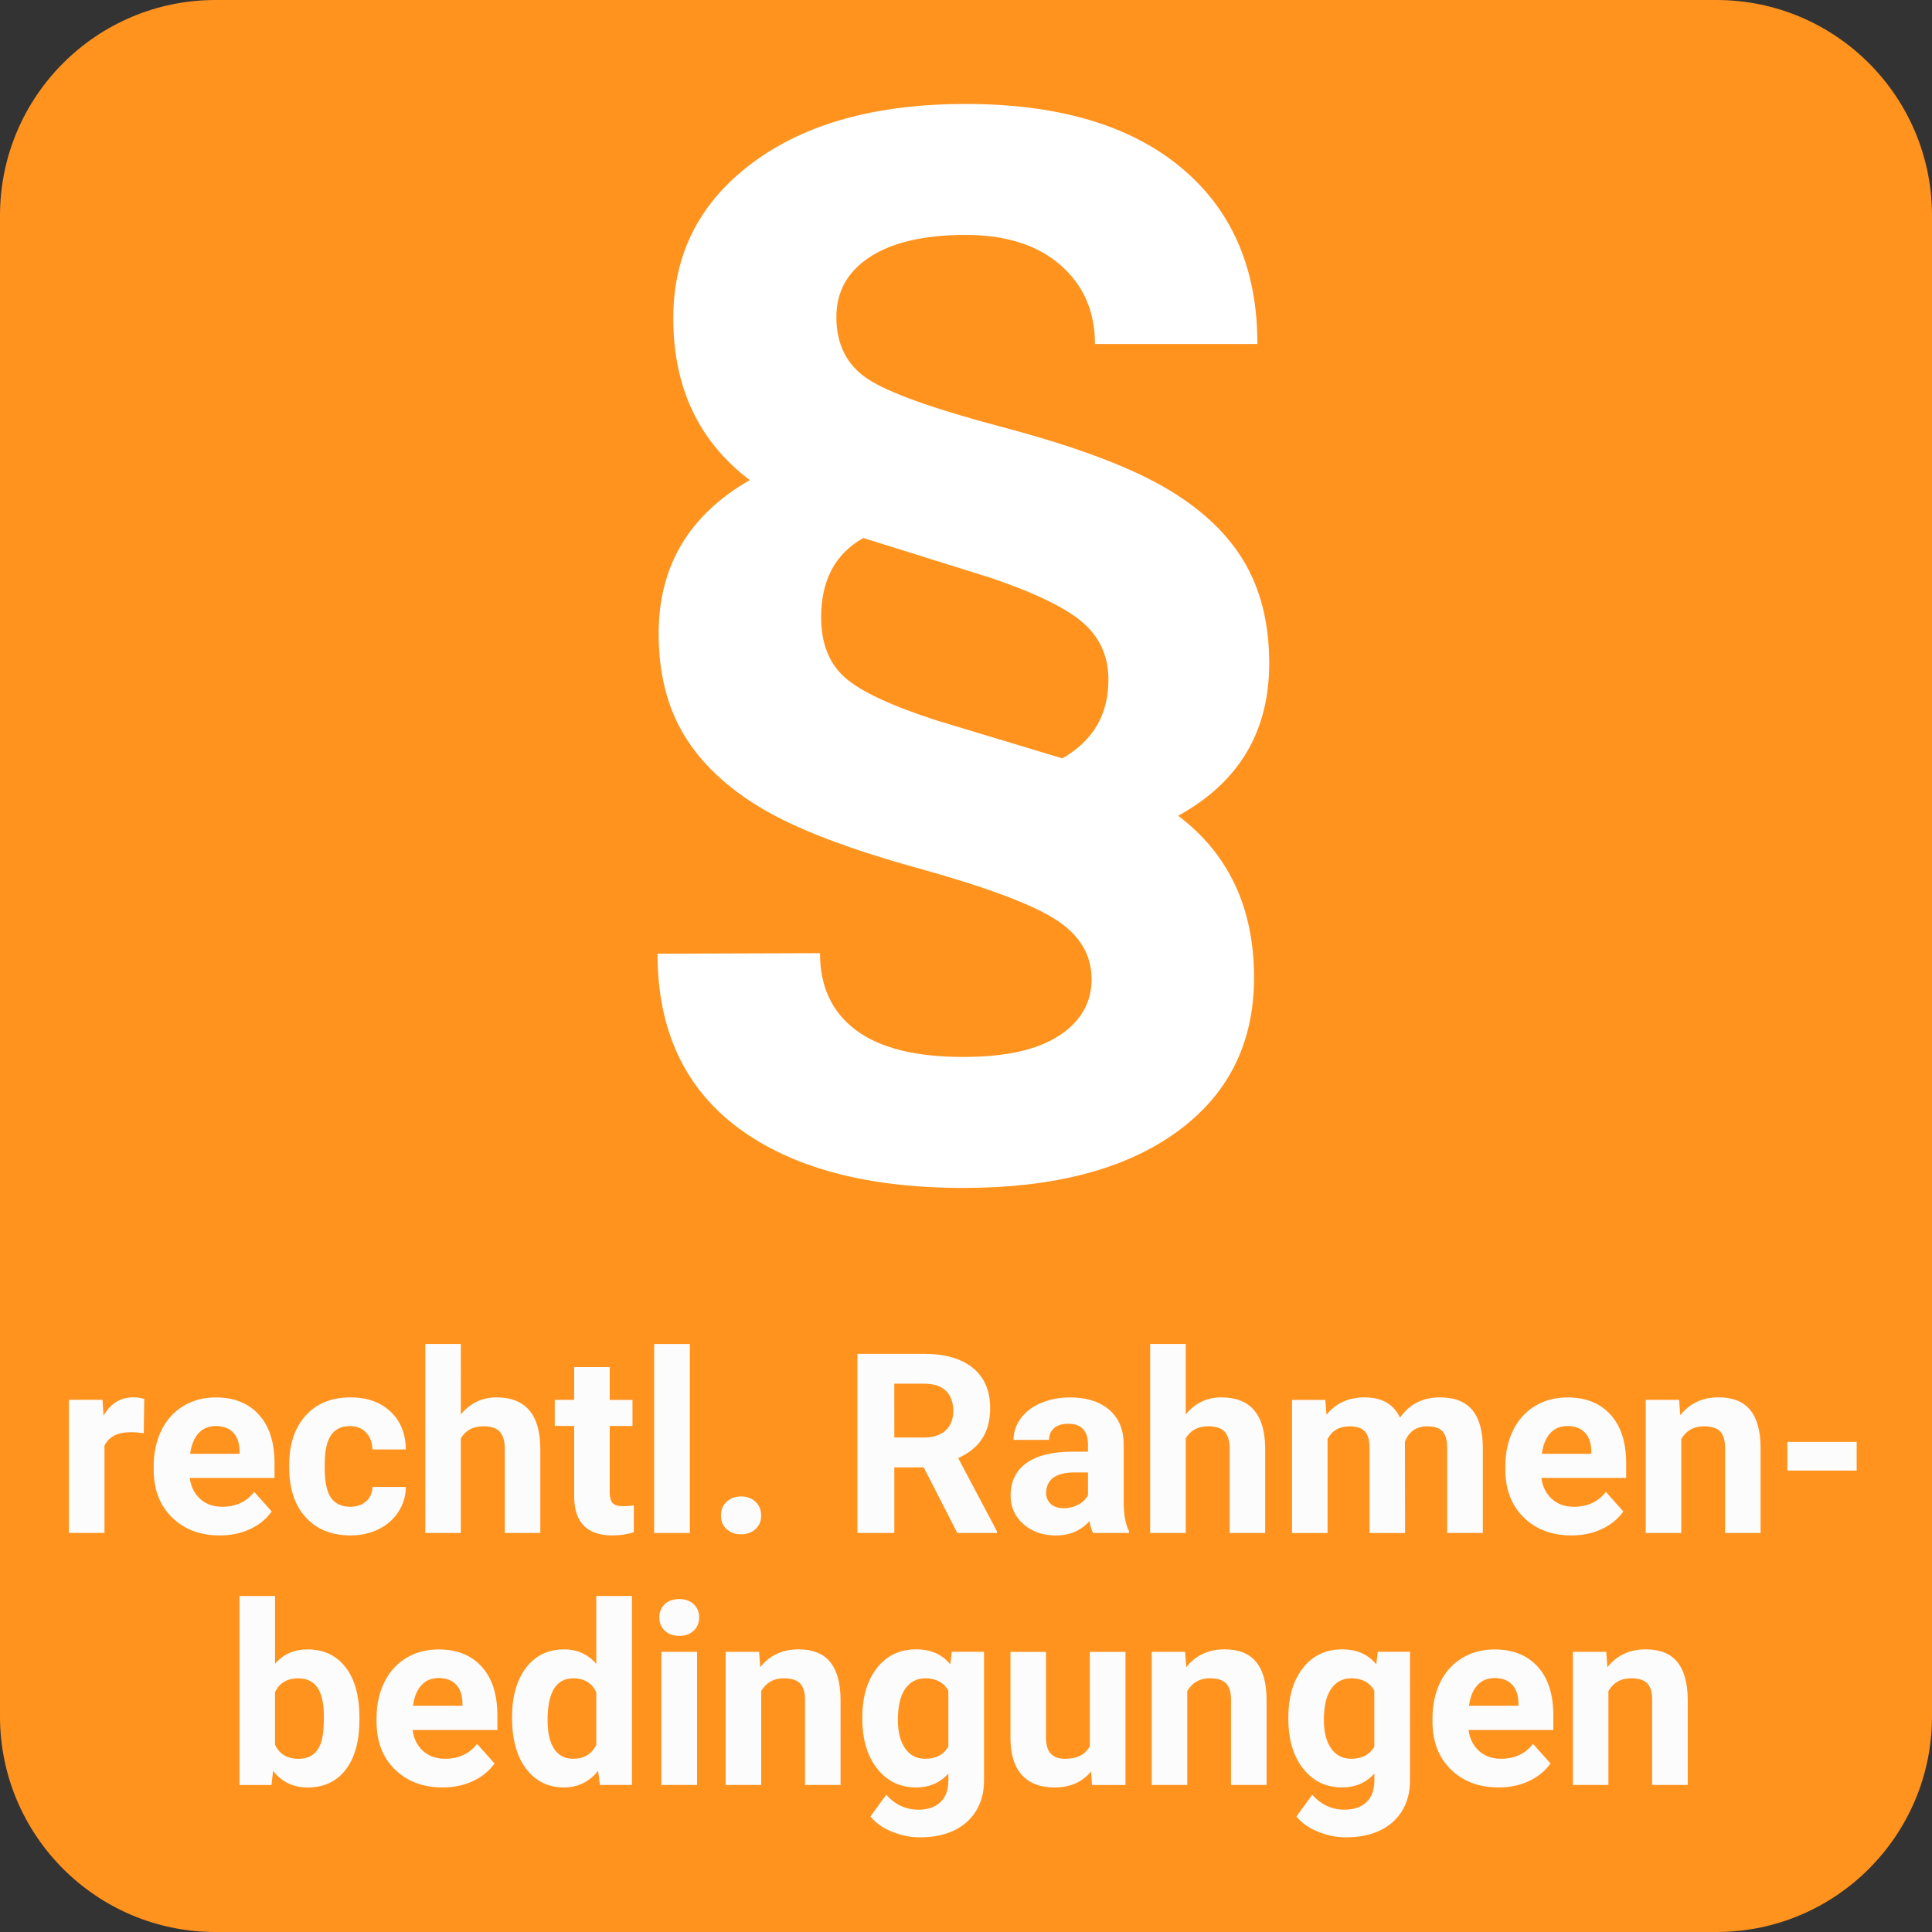 <?xml version="1.0" encoding="utf-8"?>
<!-- Generator: Adobe Illustrator 16.0.3, SVG Export Plug-In . SVG Version: 6.00 Build 0)  -->
<!DOCTYPE svg PUBLIC "-//W3C//DTD SVG 1.1//EN" "http://www.w3.org/Graphics/SVG/1.1/DTD/svg11.dtd">
<svg version="1.1" id="Ebene_1" xmlns:x="http://ns.adobe.com/Extensibility/1.0/" xmlns:i="http://ns.adobe.com/AdobeIllustrator/10.0/" xmlns:graph="http://ns.adobe.com/Graphs/1.0/"
	 xmlns="http://www.w3.org/2000/svg" xmlns:xlink="http://www.w3.org/1999/xlink" x="0px" y="0px" width="92px" height="92px"
	 viewBox="0 0 92 92" enable-background="new 0 0 92 92" xml:space="preserve">
<rect x="0" y="0" width="92" height="92" fill="#333333" stroke="none"/>
<path fill="#FF931E" d="M92,81.734C92,87.404,87.404,92,81.734,92H10.266C4.596,92,0,87.404,0,81.734V10.266
	C0,4.596,4.596,0,10.266,0h71.468C87.404,0,92,4.596,92,10.266V81.734z"/>
<g>
	<rect x="-0.456" y="63.999" fill="none" width="92.666" height="31.335"/>
	<path fill="#FCFCFC" d="M6.845,68.247C6.614,68.216,6.411,68.2,6.235,68.2c-0.641,0-1.061,0.217-1.26,0.649v4.148H3.282v-6.34h1.6
		l0.047,0.756c0.34-0.582,0.811-0.873,1.412-0.873c0.188,0,0.363,0.025,0.527,0.076L6.845,68.247z"/>
	<path fill="#FCFCFC" d="M10.466,73.116c-0.93,0-1.687-0.285-2.271-0.855c-0.584-0.569-0.876-1.329-0.876-2.278v-0.164
		c0-0.637,0.123-1.207,0.369-1.709s0.595-0.889,1.046-1.159c0.451-0.271,0.966-0.407,1.544-0.407c0.867,0,1.55,0.273,2.048,0.82
		s0.747,1.322,0.747,2.326v0.69H9.036c0.055,0.414,0.22,0.746,0.495,0.996c0.275,0.25,0.624,0.375,1.046,0.375
		c0.652,0,1.162-0.235,1.529-0.709l0.832,0.933c-0.254,0.358-0.598,0.639-1.031,0.84C11.474,73.016,10.993,73.116,10.466,73.116z
		 M10.272,67.907c-0.336,0-0.608,0.114-0.817,0.341c-0.209,0.229-0.343,0.554-0.401,0.979h2.355V69.09
		c-0.008-0.377-0.109-0.668-0.305-0.873C10.909,68.01,10.632,67.907,10.272,67.907z"/>
	<path fill="#FCFCFC" d="M16.671,71.751c0.313,0,0.566-0.086,0.762-0.258c0.196-0.173,0.297-0.4,0.305-0.687h1.588
		c-0.004,0.43-0.121,0.823-0.352,1.182c-0.231,0.357-0.546,0.635-0.946,0.832c-0.4,0.197-0.843,0.296-1.327,0.296
		c-0.906,0-1.621-0.288-2.145-0.864s-0.785-1.372-0.785-2.388v-0.111c0-0.978,0.26-1.756,0.779-2.338s1.232-0.873,2.139-0.873
		c0.793,0,1.429,0.226,1.907,0.677s0.722,1.053,0.729,1.803h-1.588c-0.008-0.33-0.109-0.599-0.305-0.805
		c-0.195-0.207-0.453-0.31-0.773-0.31c-0.395,0-0.692,0.144-0.894,0.431c-0.201,0.288-0.302,0.755-0.302,1.4v0.176
		c0,0.652,0.1,1.123,0.299,1.408C15.962,71.607,16.265,71.751,16.671,71.751z"/>
	<path fill="#FCFCFC" d="M21.944,67.352c0.449-0.539,1.014-0.81,1.693-0.81c1.375,0,2.072,0.799,2.092,2.396v4.062h-1.693v-4.015
		c0-0.362-0.078-0.631-0.234-0.805c-0.156-0.175-0.416-0.262-0.779-0.262c-0.496,0-0.855,0.191-1.078,0.574v4.506h-1.693v-9h1.693
		L21.944,67.352L21.944,67.352z"/>
	<path fill="#FCFCFC" d="M29.034,65.102v1.559h1.084v1.242h-1.084v3.164c0,0.233,0.045,0.401,0.135,0.504
		c0.09,0.102,0.262,0.152,0.516,0.152c0.188,0,0.354-0.015,0.498-0.041v1.282c-0.332,0.103-0.674,0.152-1.025,0.152
		c-1.188,0-1.793-0.601-1.816-1.8V67.9h-0.926v-1.241h0.926V65.1h1.692V65.102z"/>
	<path fill="#FCFCFC" d="M32.849,72.999H31.15v-9h1.699V72.999z"/>
	<path fill="#FCFCFC" d="M34.331,72.167c0-0.271,0.091-0.487,0.272-0.656c0.181-0.168,0.409-0.252,0.683-0.252
		c0.277,0,0.507,0.084,0.688,0.252c0.181,0.169,0.272,0.388,0.272,0.656c0,0.267-0.09,0.481-0.27,0.647
		c-0.18,0.166-0.41,0.248-0.691,0.248c-0.277,0-0.506-0.082-0.686-0.248C34.419,72.648,34.331,72.434,34.331,72.167z"/>
	<path fill="#FCFCFC" d="M43.987,69.876h-1.4v3.123h-1.758v-8.531h3.17c1.008,0,1.785,0.226,2.332,0.675
		c0.547,0.448,0.819,1.084,0.819,1.903c0,0.582-0.125,1.067-0.377,1.456s-0.634,0.698-1.146,0.93l1.846,3.485v0.082h-1.887
		L43.987,69.876z M42.587,68.452h1.418c0.441,0,0.783-0.112,1.025-0.337c0.242-0.225,0.363-0.534,0.363-0.93
		c0-0.401-0.114-0.719-0.343-0.949c-0.229-0.229-0.579-0.346-1.052-0.346h-1.412L42.587,68.452L42.587,68.452z"/>
	<path fill="#FCFCFC" d="M52.05,72.999c-0.077-0.151-0.135-0.342-0.17-0.567c-0.409,0.457-0.942,0.686-1.601,0.686
		c-0.62,0-1.135-0.18-1.543-0.539s-0.612-0.813-0.612-1.359c0-0.672,0.249-1.188,0.747-1.547s1.218-0.541,2.158-0.545h0.779v-0.363
		c0-0.293-0.074-0.527-0.226-0.703s-0.388-0.264-0.712-0.264c-0.285,0-0.51,0.068-0.671,0.205c-0.162,0.137-0.243,0.324-0.243,0.563
		h-1.693c0-0.366,0.113-0.707,0.34-1.02c0.228-0.313,0.547-0.559,0.961-0.734c0.414-0.178,0.879-0.268,1.396-0.268
		c0.781,0,1.401,0.196,1.86,0.589c0.459,0.394,0.688,0.944,0.688,1.655v2.748c0.004,0.602,0.088,1.057,0.252,1.365V73L52.05,72.999
		L52.05,72.999z M50.648,71.82c0.25,0,0.48-0.055,0.691-0.166s0.367-0.262,0.469-0.448v-1.09h-0.633
		c-0.848,0-1.299,0.293-1.354,0.879l-0.006,0.101c0,0.211,0.074,0.385,0.223,0.521S50.393,71.82,50.648,71.82z"/>
	<path fill="#FCFCFC" d="M56.462,67.352c0.449-0.539,1.015-0.81,1.692-0.81c1.375,0,2.072,0.799,2.093,2.396v4.062h-1.692v-4.015
		c0-0.362-0.078-0.631-0.234-0.805c-0.156-0.175-0.416-0.262-0.779-0.262c-0.496,0-0.855,0.191-1.078,0.574v4.506H54.77v-9h1.693
		L56.462,67.352L56.462,67.352z"/>
	<path fill="#FCFCFC" d="M63.111,66.659l0.054,0.709c0.448-0.552,1.058-0.826,1.821-0.826c0.816,0,1.377,0.322,1.683,0.967
		c0.444-0.645,1.08-0.967,1.903-0.967c0.689,0,1.199,0.2,1.535,0.601c0.336,0.401,0.504,1.004,0.504,1.809V73h-1.698v-4.043
		c0-0.359-0.07-0.622-0.211-0.788c-0.142-0.166-0.39-0.249-0.744-0.249c-0.508,0-0.858,0.242-1.056,0.727l0.007,4.354h-1.693v-4.037
		c0-0.366-0.071-0.633-0.217-0.797s-0.392-0.246-0.737-0.246c-0.48,0-0.828,0.199-1.044,0.599v4.481h-1.692v-6.34h1.586V66.659z"/>
	<path fill="#FCFCFC" d="M74.831,73.116c-0.931,0-1.687-0.285-2.271-0.855c-0.584-0.569-0.877-1.329-0.877-2.278v-0.164
		c0-0.637,0.123-1.207,0.369-1.709s0.596-0.889,1.047-1.159c0.45-0.271,0.965-0.407,1.543-0.407c0.867,0,1.551,0.273,2.049,0.82
		s0.746,1.322,0.746,2.326v0.69H73.4c0.056,0.414,0.221,0.746,0.496,0.996c0.274,0.25,0.623,0.375,1.045,0.375
		c0.652,0,1.162-0.235,1.529-0.709l0.832,0.933c-0.254,0.358-0.598,0.639-1.031,0.84C75.839,73.016,75.357,73.116,74.831,73.116z
		 M74.639,67.907c-0.336,0-0.609,0.114-0.818,0.341c-0.209,0.229-0.342,0.554-0.4,0.979h2.355V69.09
		c-0.008-0.377-0.109-0.668-0.305-0.873C75.273,68.01,74.997,67.907,74.639,67.907z"/>
	<path fill="#FCFCFC" d="M79.958,66.659l0.054,0.731c0.452-0.565,1.061-0.85,1.821-0.85c0.672,0,1.172,0.197,1.5,0.592
		s0.496,0.984,0.504,1.77v4.097h-1.692v-4.056c0-0.358-0.078-0.619-0.234-0.781s-0.416-0.243-0.779-0.243
		c-0.477,0-0.834,0.203-1.072,0.608v4.472h-1.692v-6.34H79.958z"/>
	<path fill="#FCFCFC" d="M88.413,70.027h-3.3v-1.364h3.3V70.027z"/>
	<path fill="#FCFCFC" d="M17.116,81.889c0,1.016-0.217,1.807-0.65,2.375c-0.433,0.568-1.039,0.854-1.816,0.854
		c-0.688,0-1.236-0.264-1.646-0.791L12.928,85h-1.523v-9h1.693v3.229c0.391-0.457,0.904-0.686,1.541-0.686
		c0.773,0,1.38,0.284,1.819,0.854c0.439,0.568,0.659,1.367,0.659,2.398L17.116,81.889L17.116,81.889z M15.423,81.766
		c0-0.642-0.102-1.108-0.305-1.404c-0.203-0.295-0.506-0.441-0.908-0.441c-0.539,0-0.91,0.221-1.113,0.662v2.502
		c0.207,0.445,0.582,0.668,1.125,0.668c0.547,0,0.906-0.27,1.078-0.809C15.382,82.686,15.423,82.292,15.423,81.766z"/>
	<path fill="#FCFCFC" d="M21.077,85.116c-0.93,0-1.687-0.285-2.271-0.855c-0.584-0.569-0.876-1.329-0.876-2.278v-0.164
		c0-0.637,0.123-1.207,0.369-1.709c0.246-0.502,0.595-0.889,1.046-1.159c0.451-0.271,0.966-0.407,1.544-0.407
		c0.867,0,1.55,0.273,2.048,0.82s0.747,1.322,0.747,2.326v0.69h-4.037c0.055,0.414,0.22,0.746,0.495,0.996s0.624,0.375,1.046,0.375
		c0.652,0,1.162-0.235,1.529-0.709l0.832,0.933c-0.254,0.358-0.598,0.639-1.031,0.84S21.604,85.116,21.077,85.116z M20.884,79.907
		c-0.336,0-0.608,0.114-0.817,0.341c-0.209,0.229-0.343,0.554-0.401,0.979h2.355V81.09c-0.008-0.377-0.109-0.668-0.305-0.873
		C21.521,80.01,21.243,79.907,20.884,79.907z"/>
	<path fill="#FCFCFC" d="M24.382,81.782c0-0.988,0.222-1.775,0.665-2.361c0.443-0.586,1.05-0.879,1.819-0.879
		c0.617,0,1.127,0.229,1.529,0.69v-3.233h1.699v9h-1.529l-0.082-0.674c-0.422,0.526-0.965,0.791-1.629,0.791
		c-0.746,0-1.345-0.294-1.796-0.882C24.607,83.646,24.382,82.829,24.382,81.782z M26.075,81.908c0,0.595,0.104,1.051,0.311,1.367
		c0.207,0.316,0.508,0.476,0.902,0.476c0.523,0,0.893-0.222,1.107-0.663v-2.506c-0.211-0.441-0.576-0.663-1.096-0.663
		C26.483,79.919,26.075,80.582,26.075,81.908z"/>
	<path fill="#FCFCFC" d="M31.396,77.02c0-0.254,0.085-0.463,0.255-0.627s0.401-0.246,0.694-0.246c0.289,0,0.52,0.082,0.691,0.246
		c0.171,0.164,0.258,0.373,0.258,0.627c0,0.258-0.087,0.469-0.261,0.633c-0.174,0.164-0.403,0.246-0.688,0.246
		c-0.285,0-0.515-0.082-0.688-0.246C31.484,77.488,31.396,77.275,31.396,77.02z M33.194,84.999h-1.699v-6.34h1.699V84.999z"/>
	<path fill="#FCFCFC" d="M36.147,78.659l0.053,0.731c0.453-0.565,1.061-0.85,1.822-0.85c0.672,0,1.172,0.197,1.5,0.592
		s0.496,0.984,0.504,1.77v4.097h-1.693v-4.056c0-0.358-0.078-0.619-0.234-0.781c-0.156-0.162-0.416-0.243-0.779-0.243
		c-0.477,0-0.834,0.203-1.072,0.608v4.472h-1.693v-6.34H36.147z"/>
	<path fill="#FCFCFC" d="M41.063,81.782c0-0.974,0.231-1.757,0.694-2.351c0.463-0.594,1.087-0.891,1.872-0.891
		c0.695,0,1.236,0.238,1.623,0.715l0.07-0.598h1.536v6.129c0,0.555-0.127,1.037-0.378,1.447c-0.252,0.41-0.606,0.723-1.063,0.938
		s-0.992,0.322-1.605,0.322c-0.465,0-0.918-0.094-1.359-0.278s-0.775-0.425-1.002-0.718l0.75-1.031
		c0.422,0.473,0.934,0.709,1.535,0.709c0.449,0,0.799-0.119,1.049-0.359s0.375-0.582,0.375-1.022v-0.34
		c-0.391,0.44-0.904,0.662-1.541,0.662c-0.762,0-1.378-0.298-1.849-0.894c-0.471-0.597-0.706-1.387-0.706-2.371V81.782z
		 M42.757,81.908c0,0.574,0.115,1.025,0.346,1.353c0.23,0.327,0.547,0.49,0.949,0.49c0.516,0,0.885-0.194,1.107-0.581V80.5
		c-0.227-0.387-0.592-0.581-1.096-0.581c-0.406,0-0.726,0.167-0.958,0.499S42.757,81.247,42.757,81.908z"/>
	<path fill="#FCFCFC" d="M51.956,84.354c-0.418,0.508-0.996,0.763-1.733,0.763c-0.681,0-1.199-0.195-1.557-0.587
		c-0.357-0.391-0.54-0.963-0.548-1.717v-4.153h1.692v4.101c0,0.66,0.301,0.991,0.902,0.991c0.574,0,0.969-0.199,1.184-0.599v-4.493
		h1.699v6.34h-1.594L51.956,84.354z"/>
	<path fill="#FCFCFC" d="M56.434,78.659l0.053,0.731c0.453-0.565,1.061-0.85,1.822-0.85c0.672,0,1.172,0.197,1.5,0.592
		s0.496,0.984,0.504,1.77v4.097h-1.693v-4.056c0-0.358-0.078-0.619-0.234-0.781s-0.416-0.243-0.779-0.243
		c-0.477,0-0.834,0.203-1.071,0.608v4.472h-1.693v-6.34H56.434z"/>
	<path fill="#FCFCFC" d="M61.35,81.782c0-0.974,0.23-1.757,0.693-2.351s1.087-0.891,1.872-0.891c0.694,0,1.235,0.238,1.623,0.715
		l0.069-0.598h1.535v6.129c0,0.555-0.125,1.037-0.377,1.447s-0.606,0.723-1.063,0.938s-0.992,0.322-1.604,0.322
		c-0.466,0-0.918-0.094-1.359-0.278s-0.775-0.425-1.002-0.718l0.75-1.031c0.422,0.473,0.934,0.709,1.535,0.709
		c0.449,0,0.799-0.119,1.049-0.359s0.375-0.582,0.375-1.022v-0.34c-0.391,0.44-0.904,0.662-1.541,0.662
		c-0.762,0-1.379-0.298-1.85-0.894c-0.471-0.597-0.705-1.387-0.705-2.371V81.782z M63.042,81.908c0,0.574,0.115,1.025,0.347,1.353
		c0.229,0.327,0.547,0.49,0.948,0.49c0.517,0,0.886-0.194,1.106-0.581V80.5c-0.227-0.387-0.592-0.581-1.096-0.581
		c-0.406,0-0.726,0.167-0.957,0.499C63.158,80.75,63.042,81.247,63.042,81.908z"/>
	<path fill="#FCFCFC" d="M71.361,85.116c-0.93,0-1.687-0.285-2.271-0.855c-0.584-0.569-0.876-1.329-0.876-2.278v-0.164
		c0-0.637,0.123-1.207,0.369-1.709s0.596-0.889,1.046-1.159c0.451-0.271,0.966-0.407,1.544-0.407c0.867,0,1.551,0.273,2.049,0.82
		s0.746,1.322,0.746,2.326v0.69h-4.037c0.055,0.414,0.221,0.746,0.496,0.996c0.274,0.25,0.623,0.375,1.045,0.375
		c0.652,0,1.162-0.235,1.529-0.709l0.832,0.933c-0.254,0.358-0.598,0.639-1.031,0.84C72.37,85.016,71.891,85.116,71.361,85.116z
		 M71.169,79.907c-0.336,0-0.608,0.114-0.817,0.341c-0.209,0.229-0.343,0.554-0.4,0.979h2.355V81.09
		c-0.009-0.377-0.109-0.668-0.306-0.873C71.807,80.01,71.527,79.907,71.169,79.907z"/>
	<path fill="#FCFCFC" d="M76.488,78.659l0.054,0.731c0.453-0.565,1.062-0.85,1.821-0.85c0.673,0,1.173,0.197,1.5,0.592
		c0.328,0.395,0.496,0.984,0.505,1.77v4.097h-1.693v-4.056c0-0.358-0.077-0.619-0.233-0.781s-0.416-0.243-0.779-0.243
		c-0.477,0-0.834,0.203-1.072,0.608v4.472h-1.693v-6.34H76.488z"/>
</g>
<g>
	<path fill="#FFFFFF" d="M60.439,31.589c0,3.249-1.444,5.668-4.336,7.256c2.408,1.821,3.613,4.391,3.613,7.709
		c0,3.125-1.229,5.574-3.682,7.35c-2.454,1.777-5.842,2.664-10.16,2.664c-4.586,0-8.16-0.954-10.722-2.859
		c-2.562-1.91-3.842-4.677-3.842-8.295l7.737-0.025c0,1.592,0.57,2.814,1.713,3.666c1.143,0.854,2.847,1.276,5.113,1.276
		c2,0,3.517-0.335,4.552-1.009c1.035-0.67,1.555-1.57,1.555-2.699c0-1.164-0.576-2.115-1.729-2.848
		c-1.149-0.735-3.354-1.552-6.612-2.454c-3.257-0.901-5.711-1.843-7.362-2.824c-1.65-0.981-2.882-2.142-3.694-3.481
		c-0.812-1.338-1.219-2.953-1.219-4.845c0-3.213,1.446-5.648,4.339-7.31c-2.428-1.838-3.643-4.408-3.643-7.71
		c0-3.052,1.255-5.515,3.763-7.389c2.507-1.875,5.894-2.812,10.159-2.812c4.409,0,7.827,1.009,10.254,3.025s3.641,4.819,3.641,8.407
		h-7.736c0-1.554-0.549-2.807-1.646-3.763c-1.098-0.954-2.602-1.432-4.511-1.432c-1.963,0-3.48,0.349-4.551,1.044
		c-1.072,0.696-1.606,1.65-1.606,2.865c0,1.303,0.495,2.284,1.486,2.944c0.989,0.66,3.136,1.428,6.438,2.303
		c3.302,0.875,5.822,1.802,7.563,2.784c1.74,0.981,3.03,2.155,3.869,3.521C60.021,28.016,60.439,29.662,60.439,31.589z
		 M41.11,25.619c-1.338,0.75-2.008,2.008-2.008,3.775c0,1.231,0.371,2.182,1.111,2.851c0.74,0.67,2.218,1.361,4.431,2.075
		l5.944,1.794c1.463-0.839,2.194-2.088,2.194-3.749c0-1.105-0.406-2.012-1.218-2.717c-0.813-0.705-2.271-1.414-4.377-2.128
		L41.11,25.619z"/>
</g>
</svg>
